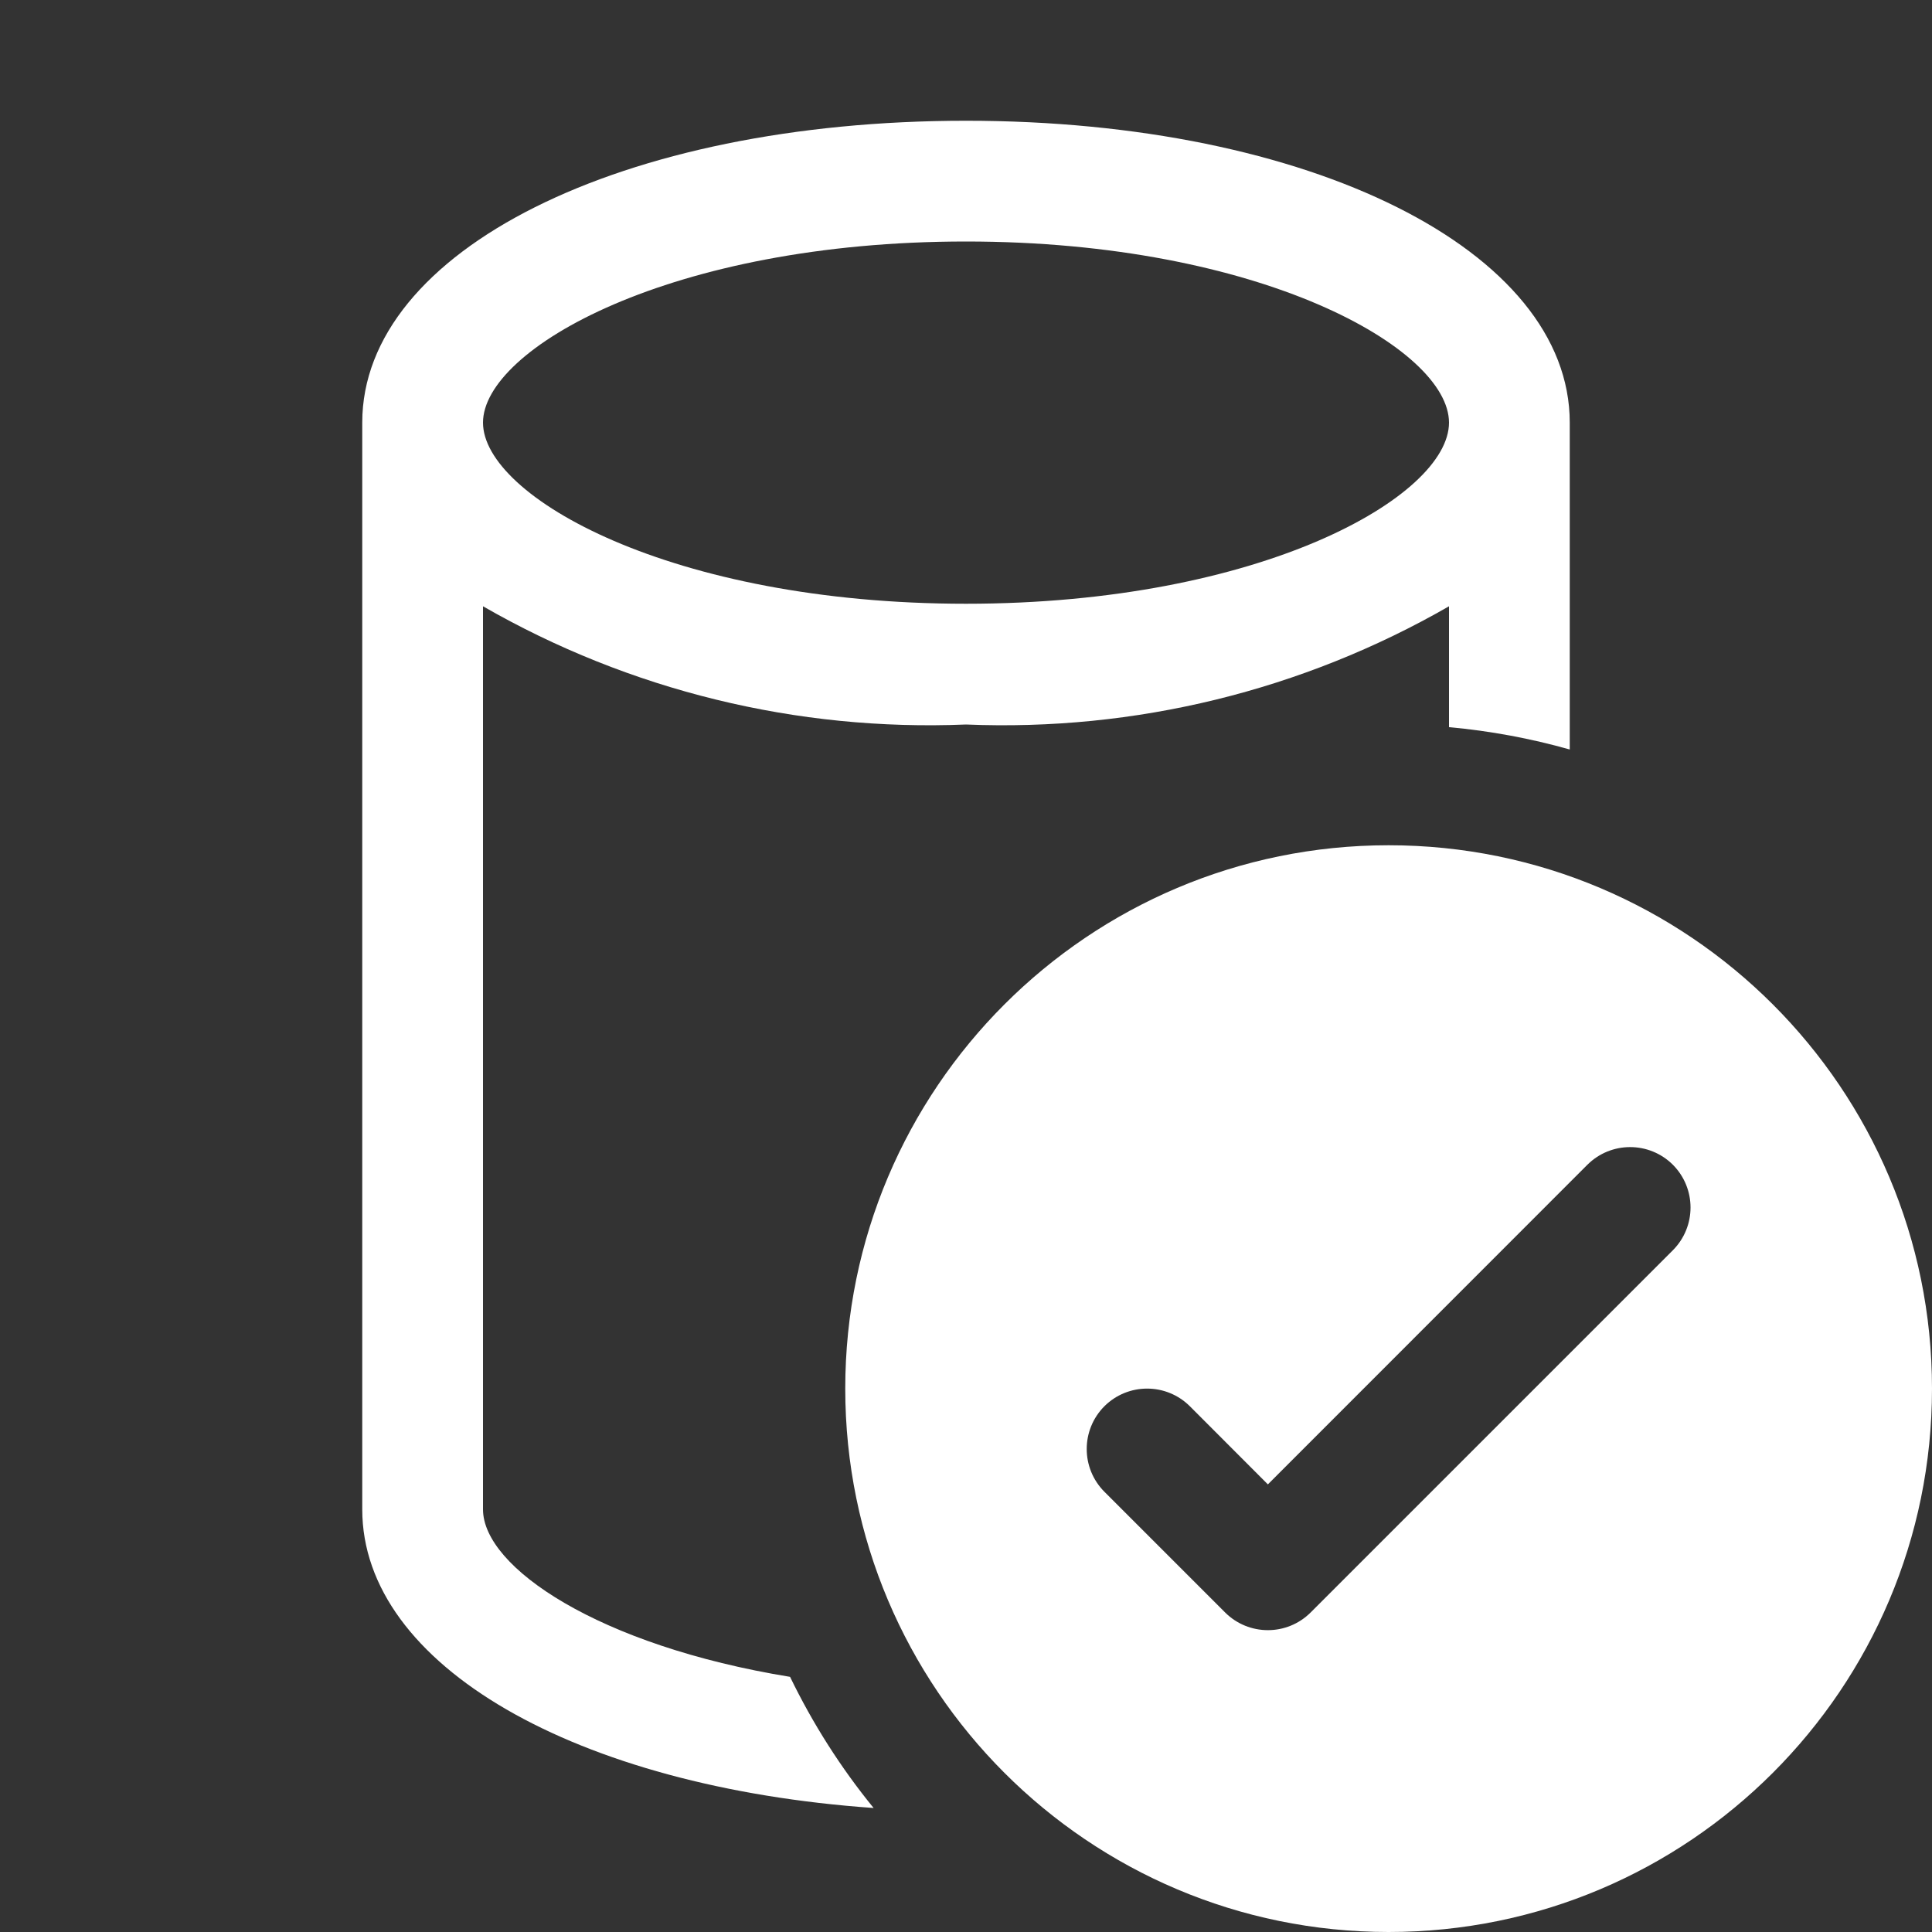 <svg width="16" height="16" viewBox="0 0 16 16" fill="none" xmlns="http://www.w3.org/2000/svg">
<rect x="0" y="0" width="16" height="16" fill="#333333" stroke="none"/>
<path d="M8 1C5.149 1 3 2.075 3 3.5V12.5C3 13.794 4.773 14.8 7.235 14.973C6.964 14.641 6.732 14.277 6.543 13.887C4.956 13.628 4 12.979 4 12.5V5.021C5.214 5.719 6.601 6.058 8 6C9.399 6.058 10.786 5.719 12 5.021V6.022C12.343 6.053 12.678 6.116 13 6.207V3.5C13 2.075 10.851 1 8 1ZM8 2C10.441 2 12 2.888 12 3.5C12 4.112 10.441 5 8 5C5.559 5 4 4.112 4 3.5C4 2.888 5.558 2 8 2ZM16 11.5C16 13.985 13.985 16 11.5 16C9.015 16 7 13.985 7 11.5C7 9.015 9.015 7 11.5 7C13.985 7 16 9.015 16 11.5ZM13.854 9.646C13.658 9.451 13.342 9.451 13.146 9.646L10.5 12.293L9.854 11.646C9.658 11.451 9.342 11.451 9.146 11.646C8.951 11.842 8.951 12.158 9.146 12.354L10.146 13.354C10.342 13.549 10.658 13.549 10.854 13.354L13.854 10.354C14.049 10.158 14.049 9.842 13.854 9.646Z" fill="#ffffff"/>
</svg>
